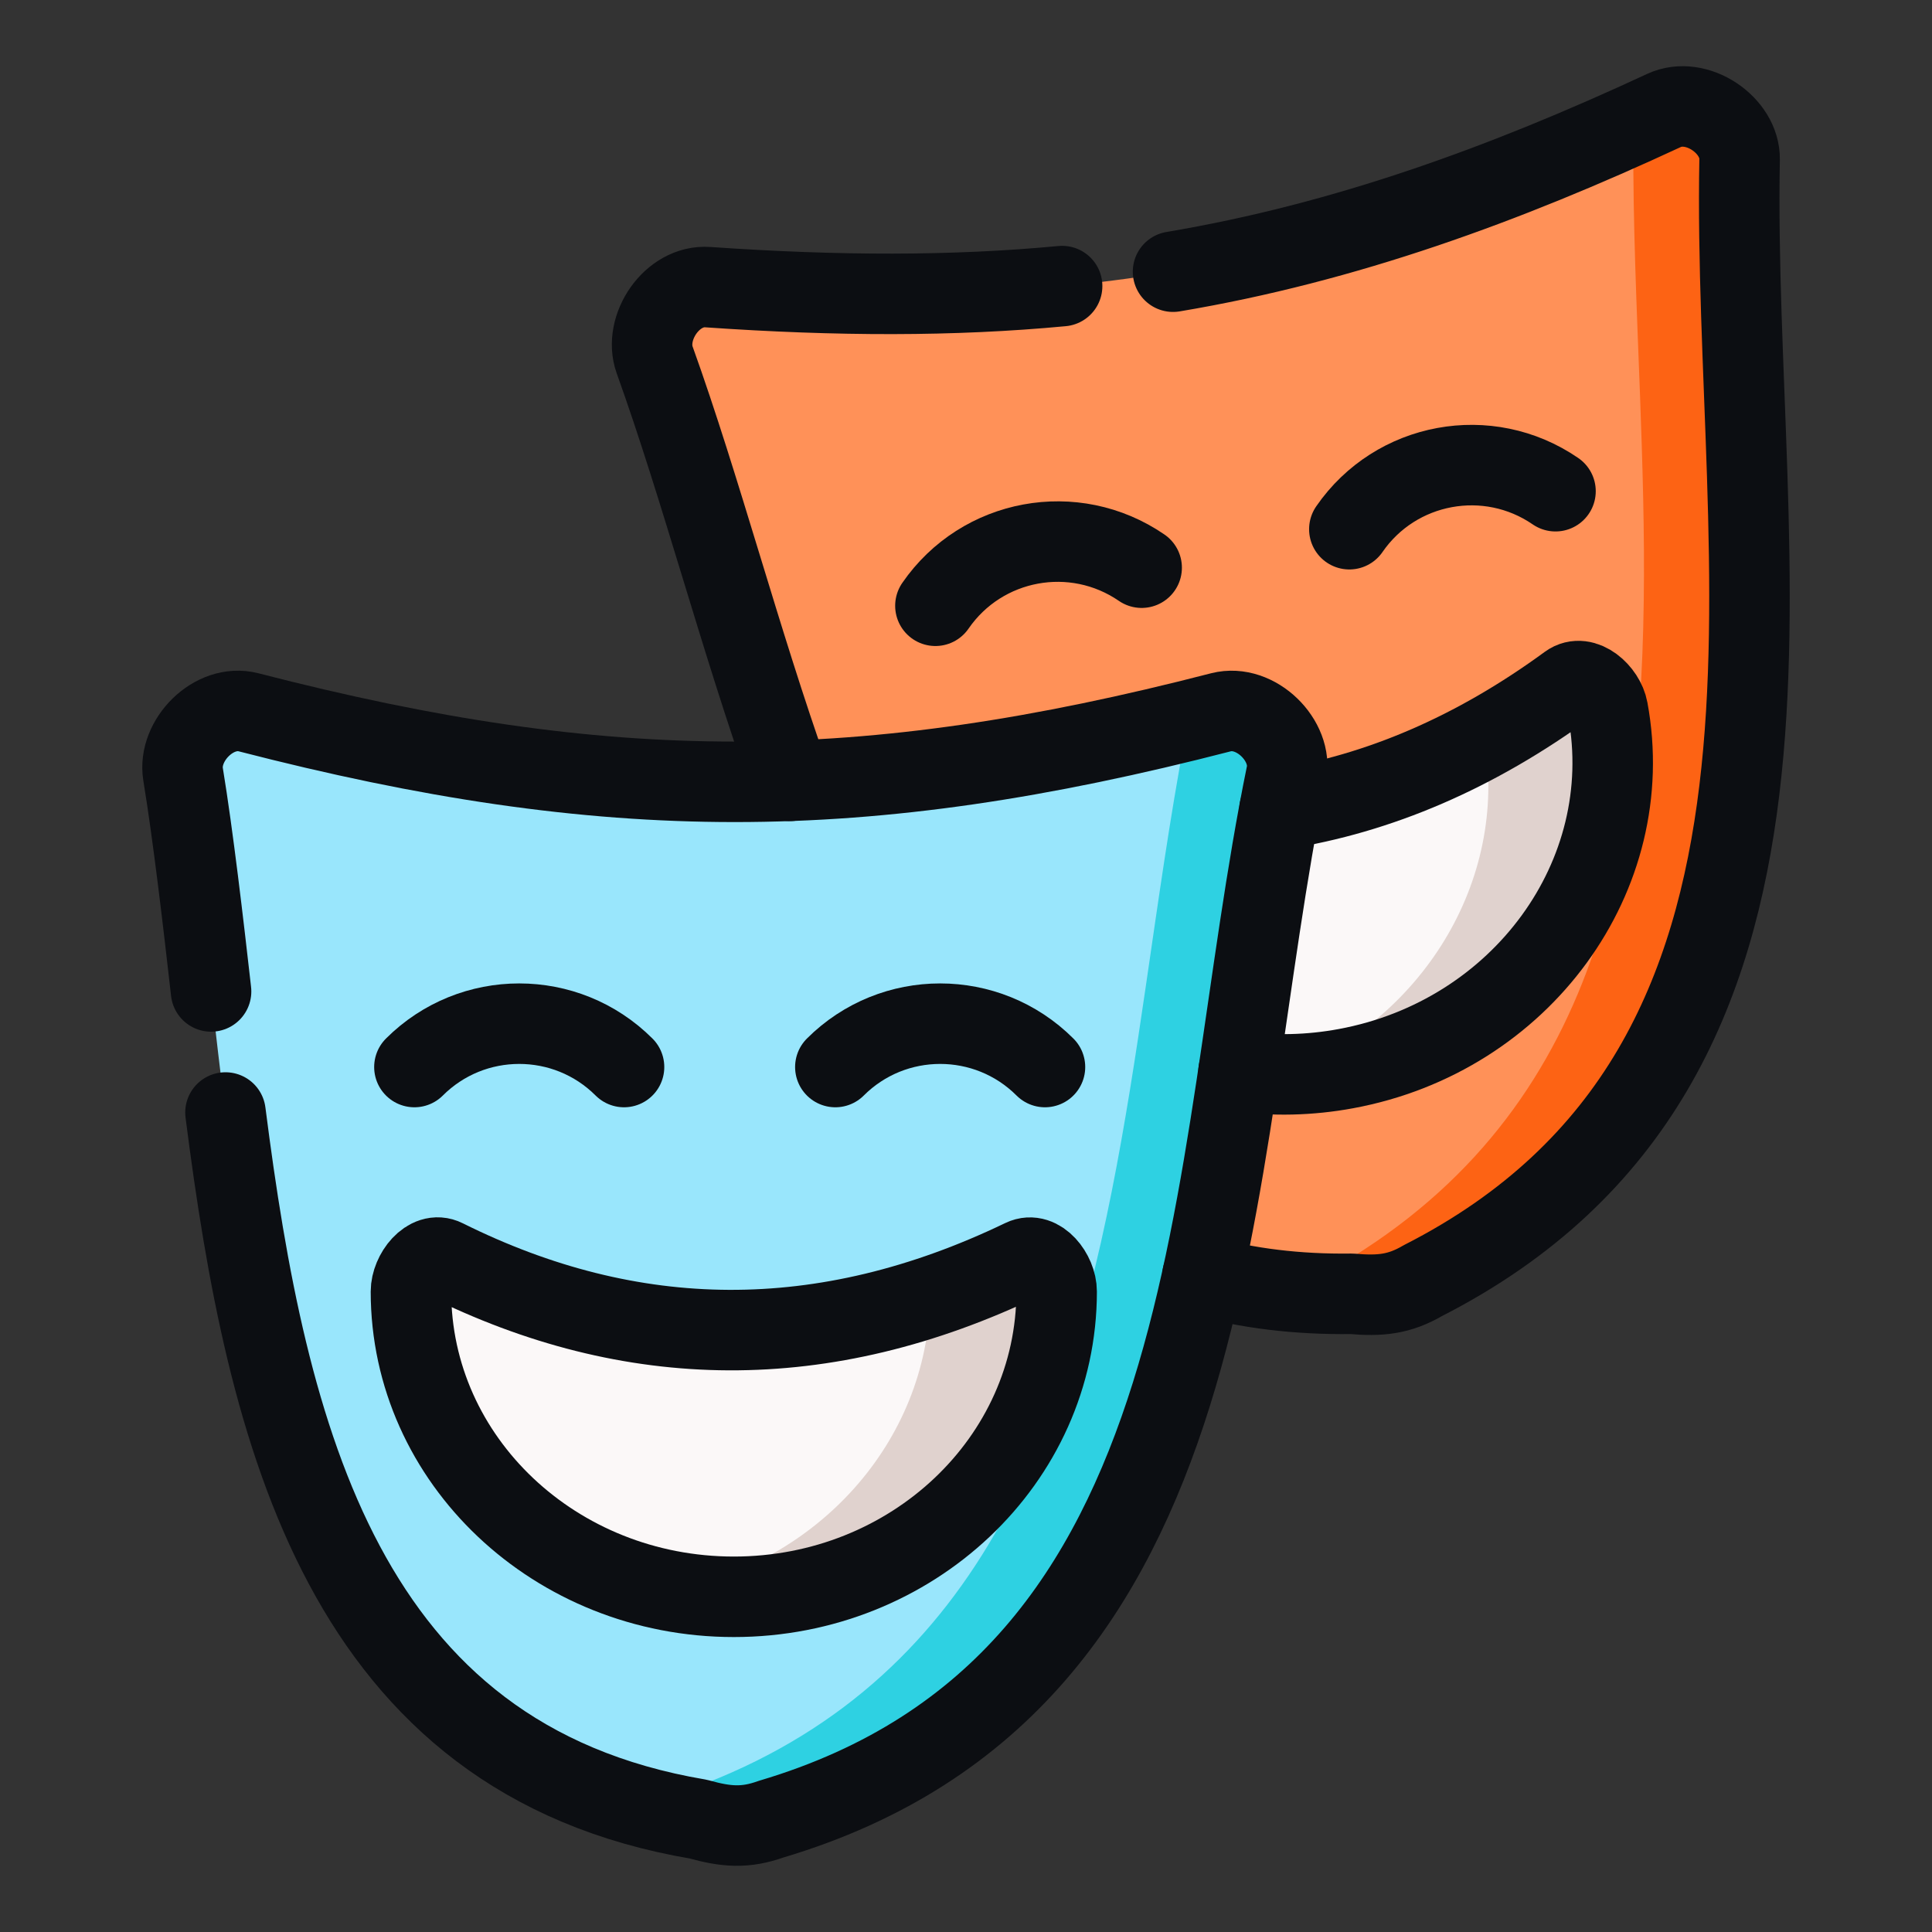 <svg width="24" height="24" viewBox="0 0 24 24" fill="none" xmlns="http://www.w3.org/2000/svg">
<rect x="0" y="0" width="24" height="24" fill="#333333" stroke="none"/>
<g id="comedy 1">
<g id="g6696">
<g id="g6698">
<g id="Clip path group">
<mask id="mask0_2_470" style="mask-type:luminance" maskUnits="userSpaceOnUse" x="1" y="0" width="22" height="24">
<g id="clipPath6704">
<path id="path6702" d="M1 0H23V24H1V0Z" fill="white"/>
</g>
</mask>
<g mask="url(#mask0_2_470)">
<g id="g6700">
<g id="g6706">
<path id="path6708" fill-rule="evenodd" clip-rule="evenodd" d="M14.889 3.319C13.018 3.665 11.094 3.727 8.792 3.567C8.347 3.536 7.99 4.071 8.132 4.47C9.822 9.182 10.713 16.163 16.79 16.072C17.149 16.103 17.383 16.079 17.678 15.907C21.038 14.193 21.686 11.111 21.73 7.802C21.741 6.989 21.715 6.16 21.684 5.335C21.647 4.324 21.6 3.317 21.605 2.349C21.607 2.225 21.608 2.102 21.61 1.979C21.617 1.556 21.075 1.185 20.671 1.372C19.143 2.082 17.76 2.609 16.396 2.976C15.892 3.112 15.392 3.225 14.889 3.319Z" fill="#FF9158"/>
</g>
<g id="g6710">
<path id="path6712" fill-rule="evenodd" clip-rule="evenodd" d="M19.485 8.501C17.269 10.123 14.912 10.518 12.429 9.805C12.206 9.741 12.046 10.058 12.086 10.275C12.466 12.335 14.541 13.678 16.72 13.275C18.898 12.873 20.354 10.877 19.973 8.817C19.934 8.601 19.673 8.364 19.485 8.501Z" fill="#FBF8F8"/>
</g>
<g id="g6714">
<path id="path6716" fill-rule="evenodd" clip-rule="evenodd" d="M19.485 8.501C19.14 8.754 18.791 8.976 18.44 9.17C18.737 10.956 17.658 12.682 15.934 13.347C16.192 13.347 16.456 13.324 16.72 13.275C18.898 12.873 20.354 10.877 19.973 8.817C19.934 8.601 19.673 8.364 19.485 8.501Z" fill="#E0D2CE"/>
</g>
<g id="g6718">
<path id="path6720" fill-rule="evenodd" clip-rule="evenodd" d="M21.61 1.979C21.617 1.556 21.075 1.185 20.671 1.372C20.543 1.431 20.417 1.489 20.291 1.546C20.29 1.615 20.29 1.684 20.29 1.754C20.284 2.769 20.332 3.824 20.372 4.885C20.404 5.75 20.431 6.618 20.419 7.472C20.373 10.941 19.694 14.173 16.172 15.969C16.123 15.998 16.075 16.023 16.028 16.045C16.273 16.067 16.526 16.075 16.79 16.072C17.149 16.103 17.383 16.079 17.678 15.907C21.038 14.193 21.686 11.111 21.73 7.802C21.741 6.989 21.715 6.16 21.684 5.335C21.647 4.324 21.6 3.317 21.605 2.349C21.607 2.225 21.608 2.102 21.61 1.979Z" fill="#FD6314"/>
</g>
<g id="g6722">
<path id="path6724" fill-rule="evenodd" clip-rule="evenodd" d="M9.127 9.712C7.224 9.712 5.321 9.425 3.086 8.848C2.656 8.738 2.207 9.199 2.274 9.617C3.078 14.559 2.684 21.584 8.675 22.598C9.022 22.695 9.258 22.713 9.579 22.598C13.194 21.523 14.393 18.61 15.038 15.365C15.197 14.566 15.323 13.746 15.442 12.93C15.59 11.929 15.728 10.931 15.909 9.979C15.931 9.857 15.956 9.736 15.98 9.617C16.065 9.203 15.6 8.738 15.168 8.848C13.536 9.27 12.08 9.537 10.672 9.65C10.152 9.691 9.64 9.712 9.127 9.712Z" fill="#99E6FC"/>
</g>
<g id="g6726">
<path id="path6728" fill-rule="evenodd" clip-rule="evenodd" d="M12.704 15.644C10.229 16.836 7.84 16.796 5.527 15.644C5.32 15.54 5.105 15.824 5.105 16.044C5.105 18.139 6.901 19.836 9.116 19.836C11.33 19.836 13.126 18.139 13.126 16.044C13.126 15.824 12.913 15.543 12.704 15.644Z" fill="#FBF8F8"/>
</g>
<g id="g6730">
<path id="path6732" fill-rule="evenodd" clip-rule="evenodd" d="M12.704 15.644C12.319 15.829 11.936 15.985 11.555 16.112C11.522 17.922 10.146 19.422 8.33 19.763C8.585 19.811 8.847 19.836 9.116 19.836C11.33 19.836 13.126 18.139 13.126 16.044C13.126 15.824 12.913 15.543 12.704 15.644Z" fill="#E0D2CE"/>
</g>
<g id="g6734">
<path id="path6736" fill-rule="evenodd" clip-rule="evenodd" d="M15.98 9.617C16.065 9.203 15.6 8.738 15.168 8.848C15.032 8.884 14.896 8.918 14.762 8.951C14.749 9.019 14.735 9.087 14.723 9.155C14.533 10.153 14.388 11.199 14.234 12.249C14.109 13.105 13.977 13.964 13.81 14.802C13.133 18.204 11.876 21.259 8.086 22.386C8.032 22.405 7.981 22.421 7.931 22.433C8.168 22.499 8.415 22.554 8.675 22.598C9.022 22.695 9.258 22.713 9.579 22.598C13.194 21.523 14.393 18.61 15.038 15.365C15.197 14.566 15.323 13.746 15.442 12.93C15.59 11.929 15.728 10.931 15.909 9.979C15.931 9.857 15.956 9.736 15.98 9.617Z" fill="#2ED1E2"/>
</g>
<g id="g6738">
<path id="path6740" d="M2.622 12.316C2.527 11.477 2.4 10.384 2.274 9.617C2.207 9.199 2.656 8.738 3.086 8.848C5.321 9.425 7.224 9.712 9.127 9.712C11.03 9.712 12.935 9.425 15.168 8.848C15.6 8.738 16.066 9.203 15.98 9.617C14.967 14.56 15.315 20.894 9.58 22.598C9.258 22.713 9.022 22.695 8.675 22.598C4.266 21.852 3.316 17.851 2.801 13.82" stroke="#0C0E12" stroke-miterlimit="10" stroke-linecap="round" stroke-linejoin="round"/>
</g>
<g id="g6742">
<path id="path6744" d="M13.126 16.044C13.126 18.139 11.33 19.836 9.116 19.836C6.901 19.836 5.105 18.139 5.105 16.044C5.105 15.824 5.32 15.54 5.527 15.644C7.84 16.796 10.229 16.836 12.704 15.644C12.913 15.543 13.126 15.824 13.126 16.044Z" stroke="#0C0E12" stroke-miterlimit="10" stroke-linecap="round" stroke-linejoin="round"/>
</g>
<g id="g6746">
<path id="path6748" d="M5.148 13.255C5.867 12.537 7.033 12.537 7.752 13.255" stroke="#0C0E12" stroke-miterlimit="10" stroke-linecap="round" stroke-linejoin="round"/>
</g>
<g id="g6750">
<path id="path6752" d="M10.377 13.255C11.096 12.537 12.262 12.537 12.981 13.255" stroke="#0C0E12" stroke-miterlimit="10" stroke-linecap="round" stroke-linejoin="round"/>
</g>
<g id="g6754">
<path id="path6756" d="M14.572 3.375C16.716 3.015 18.706 2.285 20.671 1.372C21.075 1.185 21.617 1.556 21.61 1.979C21.513 7.024 23.009 13.188 17.678 15.907C17.383 16.079 17.149 16.103 16.79 16.072C16.109 16.081 15.495 16.003 14.937 15.85M9.816 9.7C9.191 7.939 8.708 6.073 8.132 4.47C7.99 4.071 8.347 3.535 8.792 3.567C10.407 3.679 11.839 3.682 13.194 3.554" stroke="#0C0E12" stroke-miterlimit="10" stroke-linecap="round" stroke-linejoin="round"/>
</g>
<g id="g6758">
<path id="path6760" d="M15.895 10.055C17.128 9.862 18.326 9.349 19.485 8.501C19.673 8.364 19.934 8.601 19.973 8.817C20.354 10.876 18.898 12.873 16.72 13.275C16.267 13.359 15.817 13.367 15.386 13.309" stroke="#0C0E12" stroke-miterlimit="10" stroke-linecap="round" stroke-linejoin="round"/>
</g>
<g id="g6762">
<path id="path6764" d="M11.62 7.525C12.197 6.688 13.343 6.476 14.182 7.052" stroke="#0C0E12" stroke-miterlimit="10" stroke-linecap="round" stroke-linejoin="round"/>
</g>
<g id="g6766">
<path id="path6768" d="M16.762 6.574C17.338 5.738 18.485 5.526 19.323 6.102" stroke="#0C0E12" stroke-miterlimit="10" stroke-linecap="round" stroke-linejoin="round"/>
</g>
</g>
</g>
</g>
</g>
</g>
</g>
</svg>
